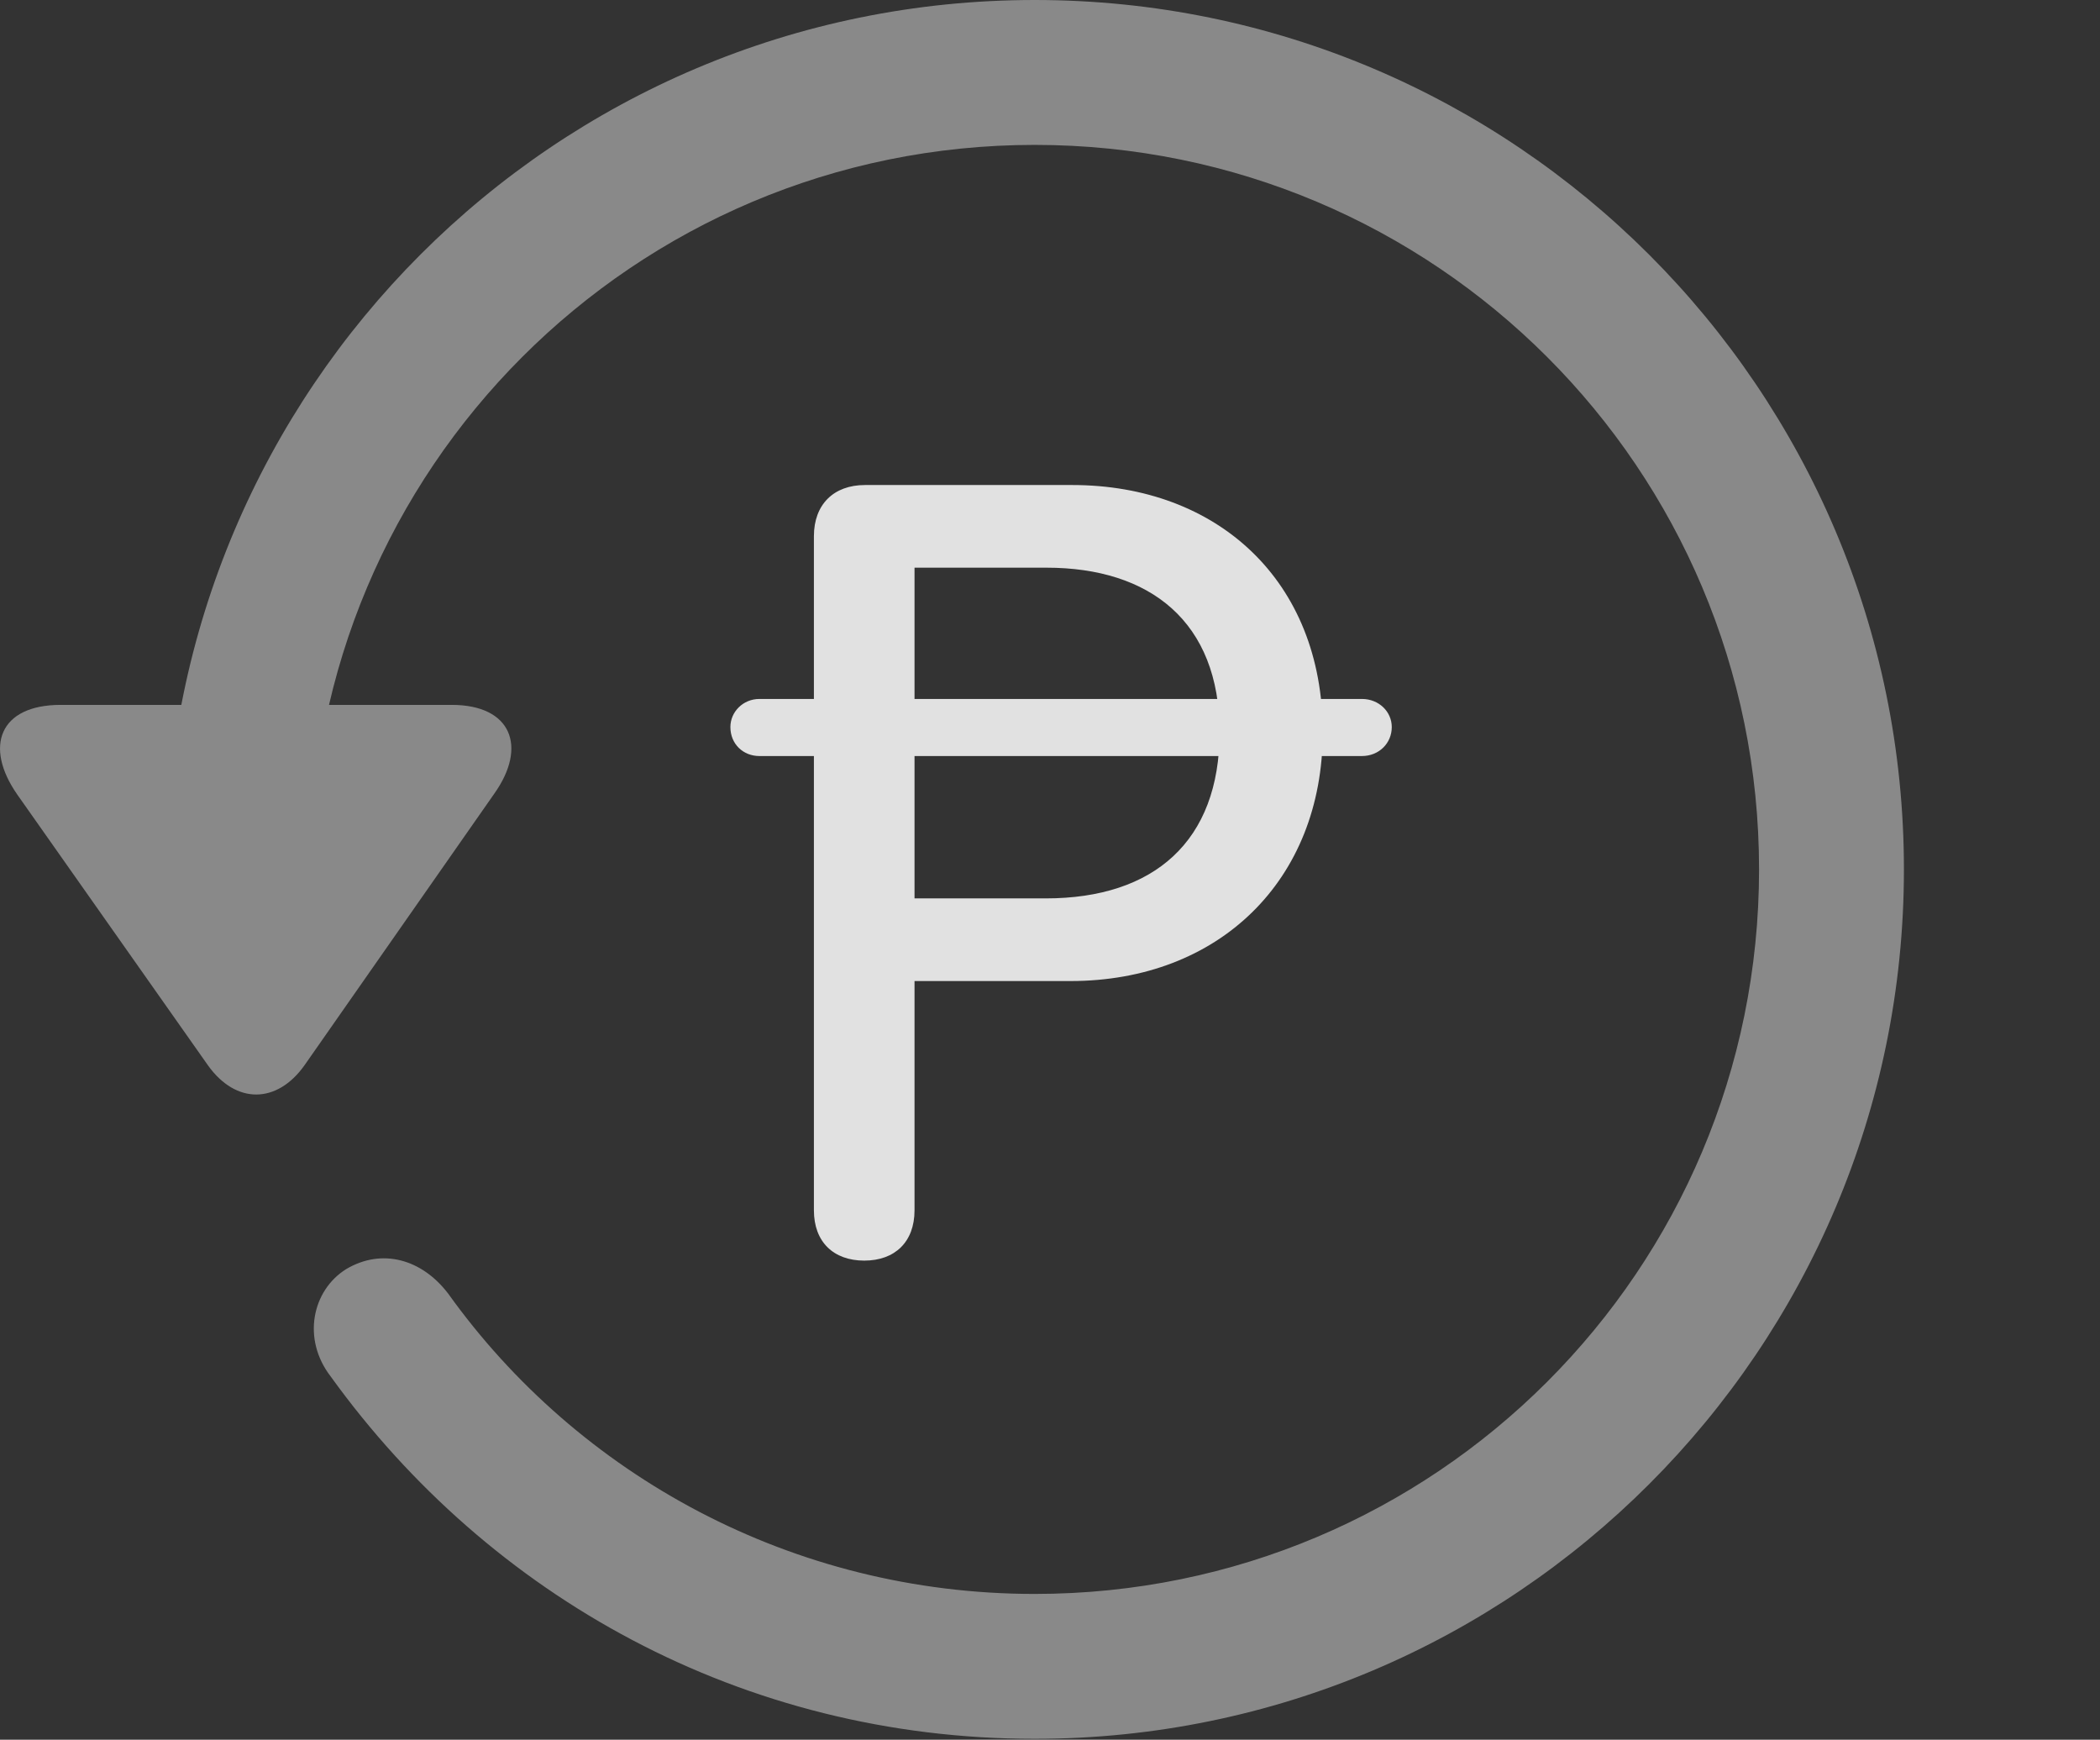 <?xml version="1.0" encoding="UTF-8"?>
<!--Generator: Apple Native CoreSVG 341-->
<!DOCTYPE svg
PUBLIC "-//W3C//DTD SVG 1.1//EN"
       "http://www.w3.org/Graphics/SVG/1.1/DTD/svg11.dtd">
<svg version="1.1" xmlns="http://www.w3.org/2000/svg" xmlns:xlink="http://www.w3.org/1999/xlink" viewBox="0 0 24.065 19.932">
 <rect x="0" y="0" width="24.065" height="19.932" fill="#333333" stroke="none"/>
 <g>
  <rect height="19.932" opacity="0" width="24.065" x="0" y="0"/>
  <path d="M0.695 8.076C-0.008 8.076-0.184 8.555 0.197 9.102L2.384 12.207C2.706 12.656 3.175 12.646 3.488 12.207L5.665 9.092C6.046 8.555 5.861 8.076 5.177 8.076ZM21.818 9.961C21.818 4.463 17.355 0 11.857 0C6.359 0 1.906 4.453 1.896 9.971C1.906 10.43 2.267 10.791 2.716 10.791C3.175 10.791 3.556 10.42 3.556 9.961C3.556 5.371 7.267 1.66 11.857 1.66C16.447 1.66 20.158 5.371 20.158 9.961C20.158 14.551 16.447 18.262 11.857 18.262C9.074 18.262 6.622 16.895 5.138 14.824C4.835 14.424 4.376 14.297 3.966 14.541C3.576 14.785 3.458 15.342 3.79 15.771C5.607 18.291 8.507 19.922 11.857 19.922C17.355 19.922 21.818 15.459 21.818 9.961Z" fill="white" fill-opacity="0.425"/>
  <path d="M9.904 14.443C10.255 14.443 10.48 14.229 10.48 13.867L10.48 11.24L12.267 11.24C13.966 11.24 15.158 10.088 15.158 8.389C15.158 6.65 13.947 5.557 12.287 5.557L9.913 5.557C9.552 5.557 9.327 5.781 9.327 6.143L9.327 13.867C9.327 14.229 9.552 14.443 9.904 14.443ZM10.48 10.293L10.48 6.504L11.993 6.504C13.175 6.504 13.976 7.119 13.976 8.389C13.976 9.639 13.224 10.293 11.984 10.293ZM8.37 8.33C8.37 8.525 8.517 8.662 8.702 8.662L15.607 8.662C15.802 8.662 15.949 8.516 15.949 8.33C15.949 8.154 15.802 8.008 15.607 8.008L8.702 8.008C8.517 8.008 8.37 8.154 8.37 8.33Z" fill="white" fill-opacity="0.85"/>
 </g>
</svg>
